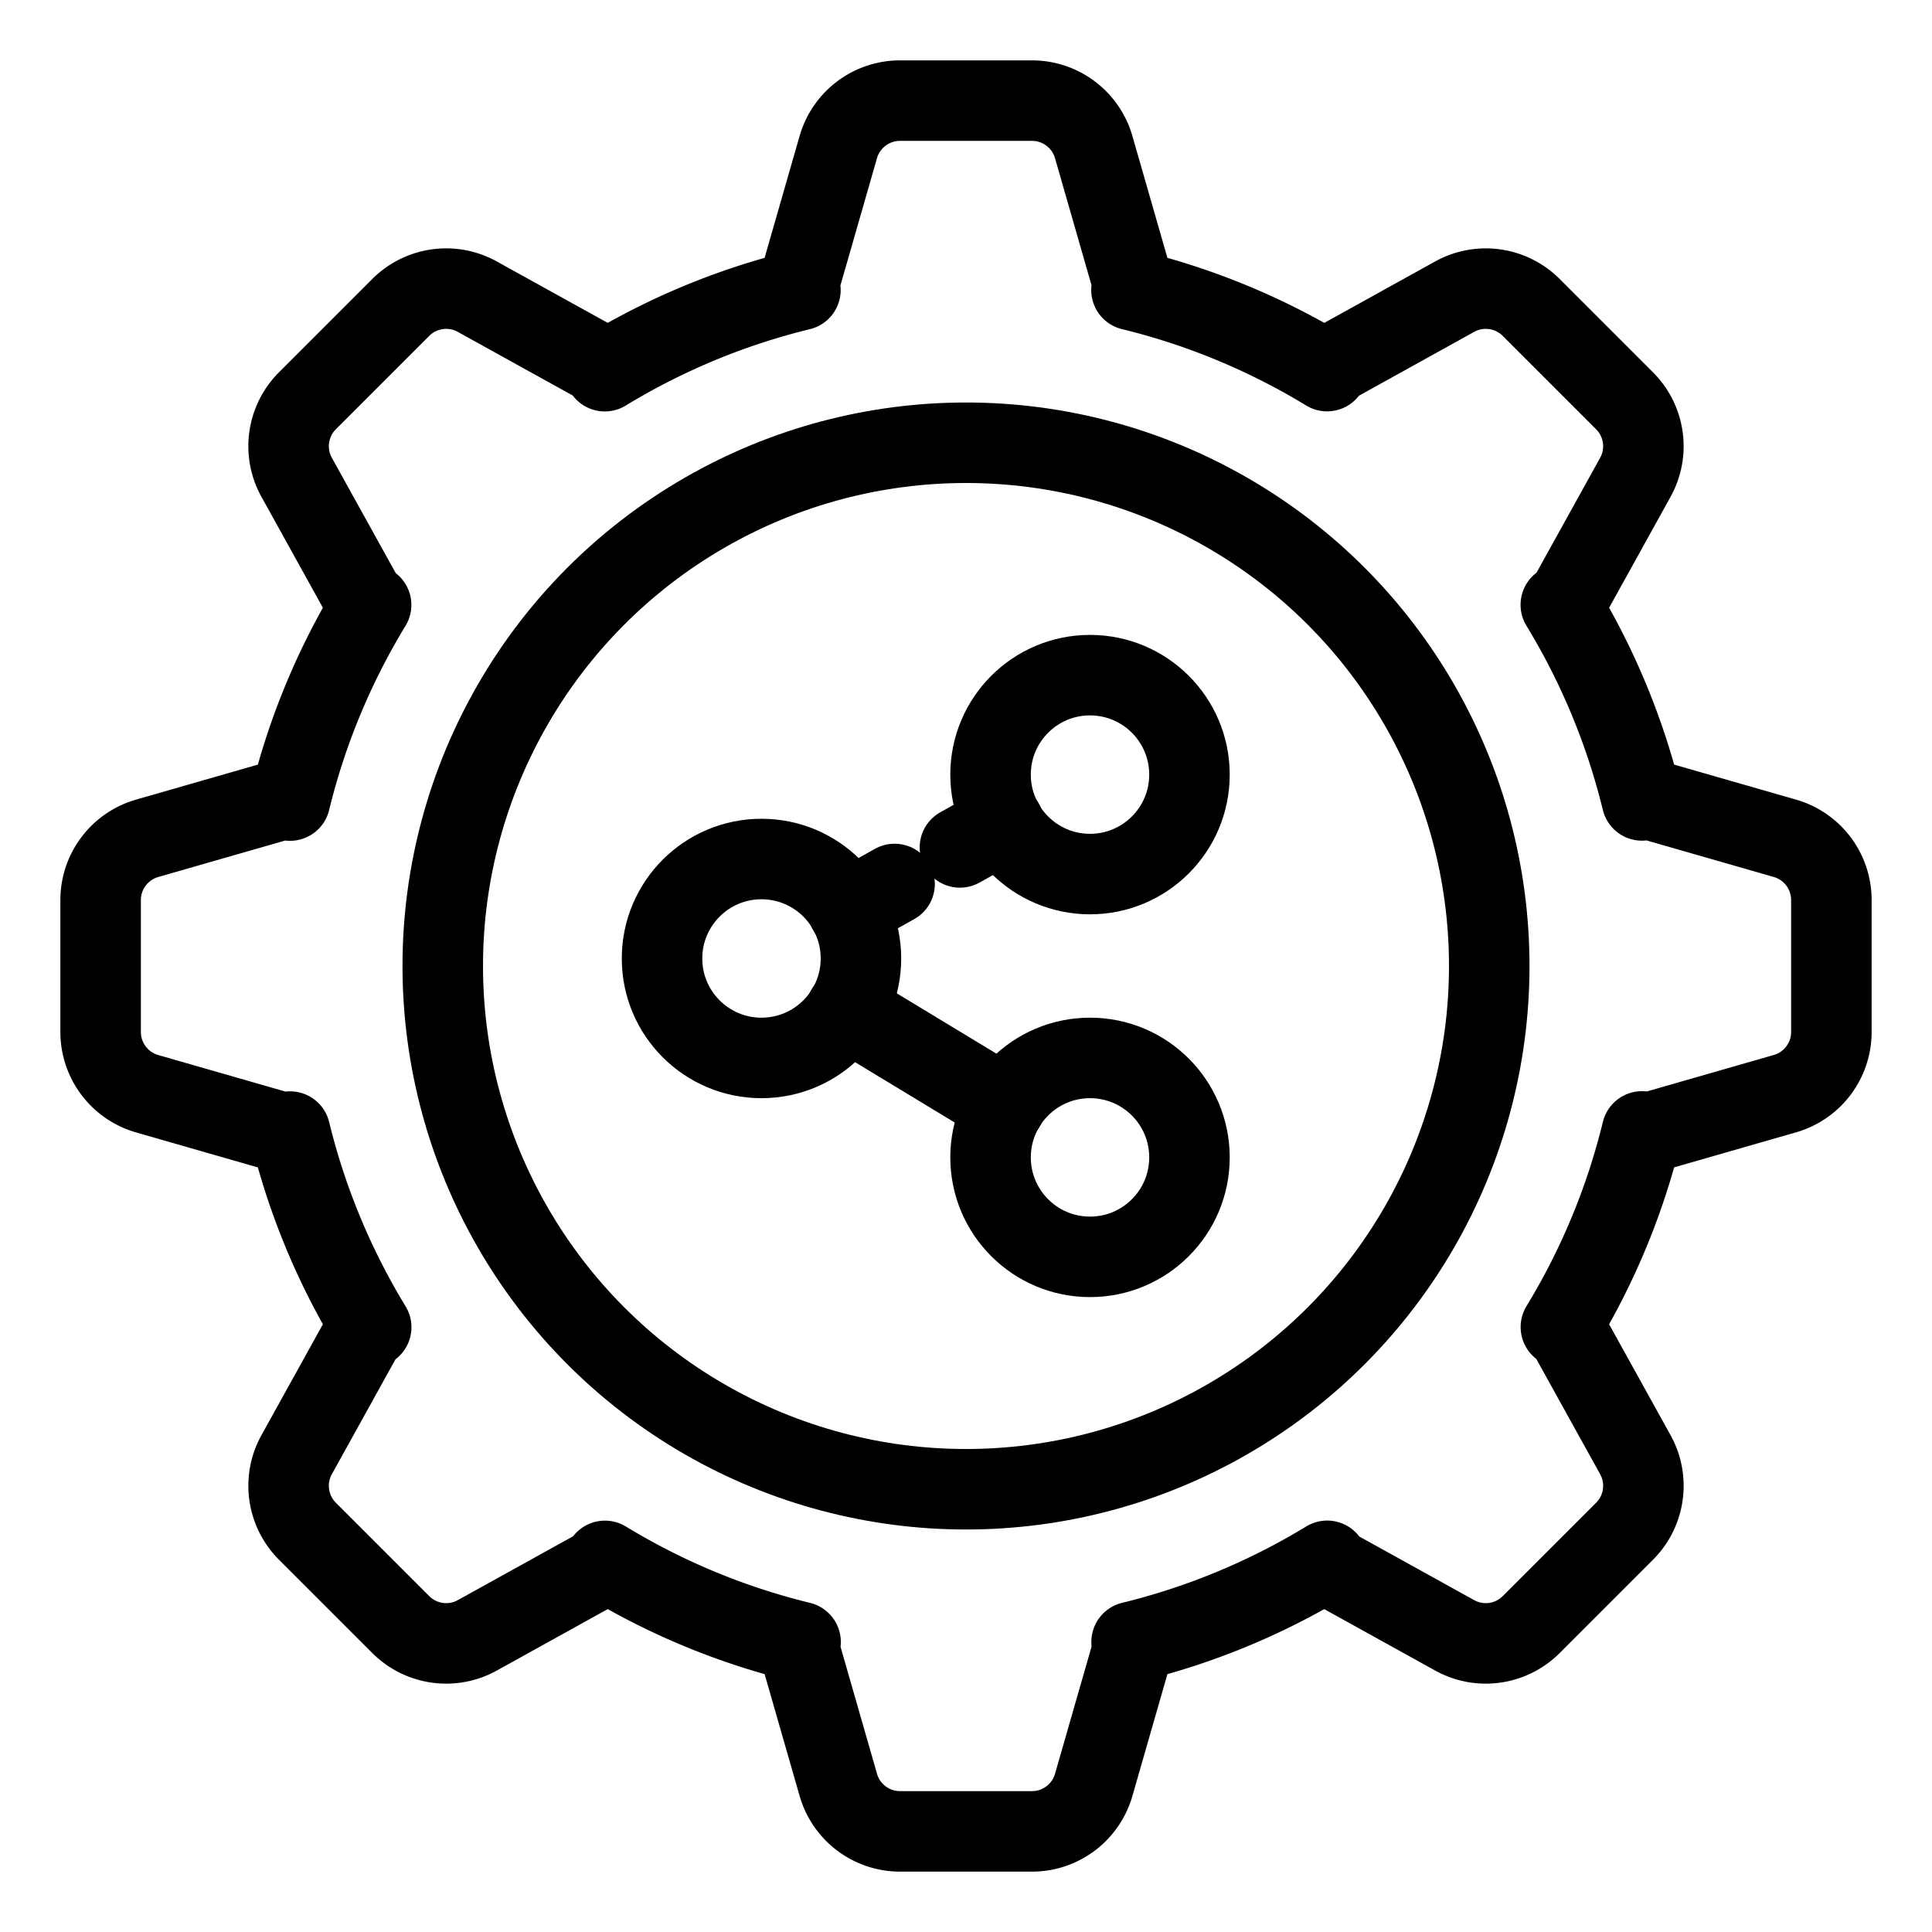 <svg xmlns="http://www.w3.org/2000/svg" viewBox="0 0 48 48"><defs><style>.a{stroke-width:2px;stroke-width:2px;fill:none;stroke:#000;stroke-linecap:round;stroke-linejoin:round;}</style></defs><circle class="a" cx="24" cy="24" r="13"/><path class="a" d="M44.345,20.827l-3.551-1.02v.079a17.178,17.178,0,0,0-2.016-4.86l.063.063L40.63,11.858a1.595,1.595,0,0,0-.268-1.9l-2.32-2.32A1.595,1.595,0,0,0,36.142,7.37L32.911,9.16l.06.06a17.175,17.175,0,0,0-4.86-2.015h.082l-1.02-3.55A1.595,1.595,0,0,0,25.64,2.5H22.36a1.595,1.595,0,0,0-1.533,1.155l-1.02,3.551h.079a17.176,17.176,0,0,0-4.86,2.016l.063-.063L11.857,7.37a1.595,1.595,0,0,0-1.9.268l-2.32,2.32a1.595,1.595,0,0,0-.267,1.9l1.79,3.232.06-.06a17.171,17.171,0,0,0-2.015,4.86v-.082l-3.55,1.02A1.595,1.595,0,0,0,2.5,22.36V25.64a1.595,1.595,0,0,0,1.155,1.533l3.551,1.02v-.079a17.178,17.178,0,0,0,2.016,4.86l-.063-.063L7.37,36.142a1.595,1.595,0,0,0,.268,1.901l2.32,2.32a1.595,1.595,0,0,0,1.9.267l3.232-1.79-.06-.06a17.173,17.173,0,0,0,4.86,2.015h-.082l1.02,3.55A1.595,1.595,0,0,0,22.36,45.5H25.64a1.595,1.595,0,0,0,1.533-1.155l1.02-3.551h-.079a17.178,17.178,0,0,0,4.86-2.016l-.063.063L36.142,40.63a1.595,1.595,0,0,0,1.9-.267l2.32-2.32a1.595,1.595,0,0,0,.268-1.901l-1.79-3.232-.06.06a17.171,17.171,0,0,0,2.015-4.86v.082l3.55-1.02A1.595,1.595,0,0,0,45.5,25.64V22.36A1.595,1.595,0,0,0,44.345,20.827Z"/><circle class="a" cx="27.081" cy="19.245" r="2.471"/><circle class="a" cx="27.081" cy="28.755" r="2.471"/><circle class="a" cx="18.919" cy="23.813" r="2.471"/><line class="a" x1="21.025" y1="25.088" x2="24.972" y2="27.478"/><line class="a" x1="23.849" y1="21.054" x2="24.934" y2="20.446"/><line class="a" x1="21.068" y1="22.61" x2="22.226" y2="21.962"/></svg>
